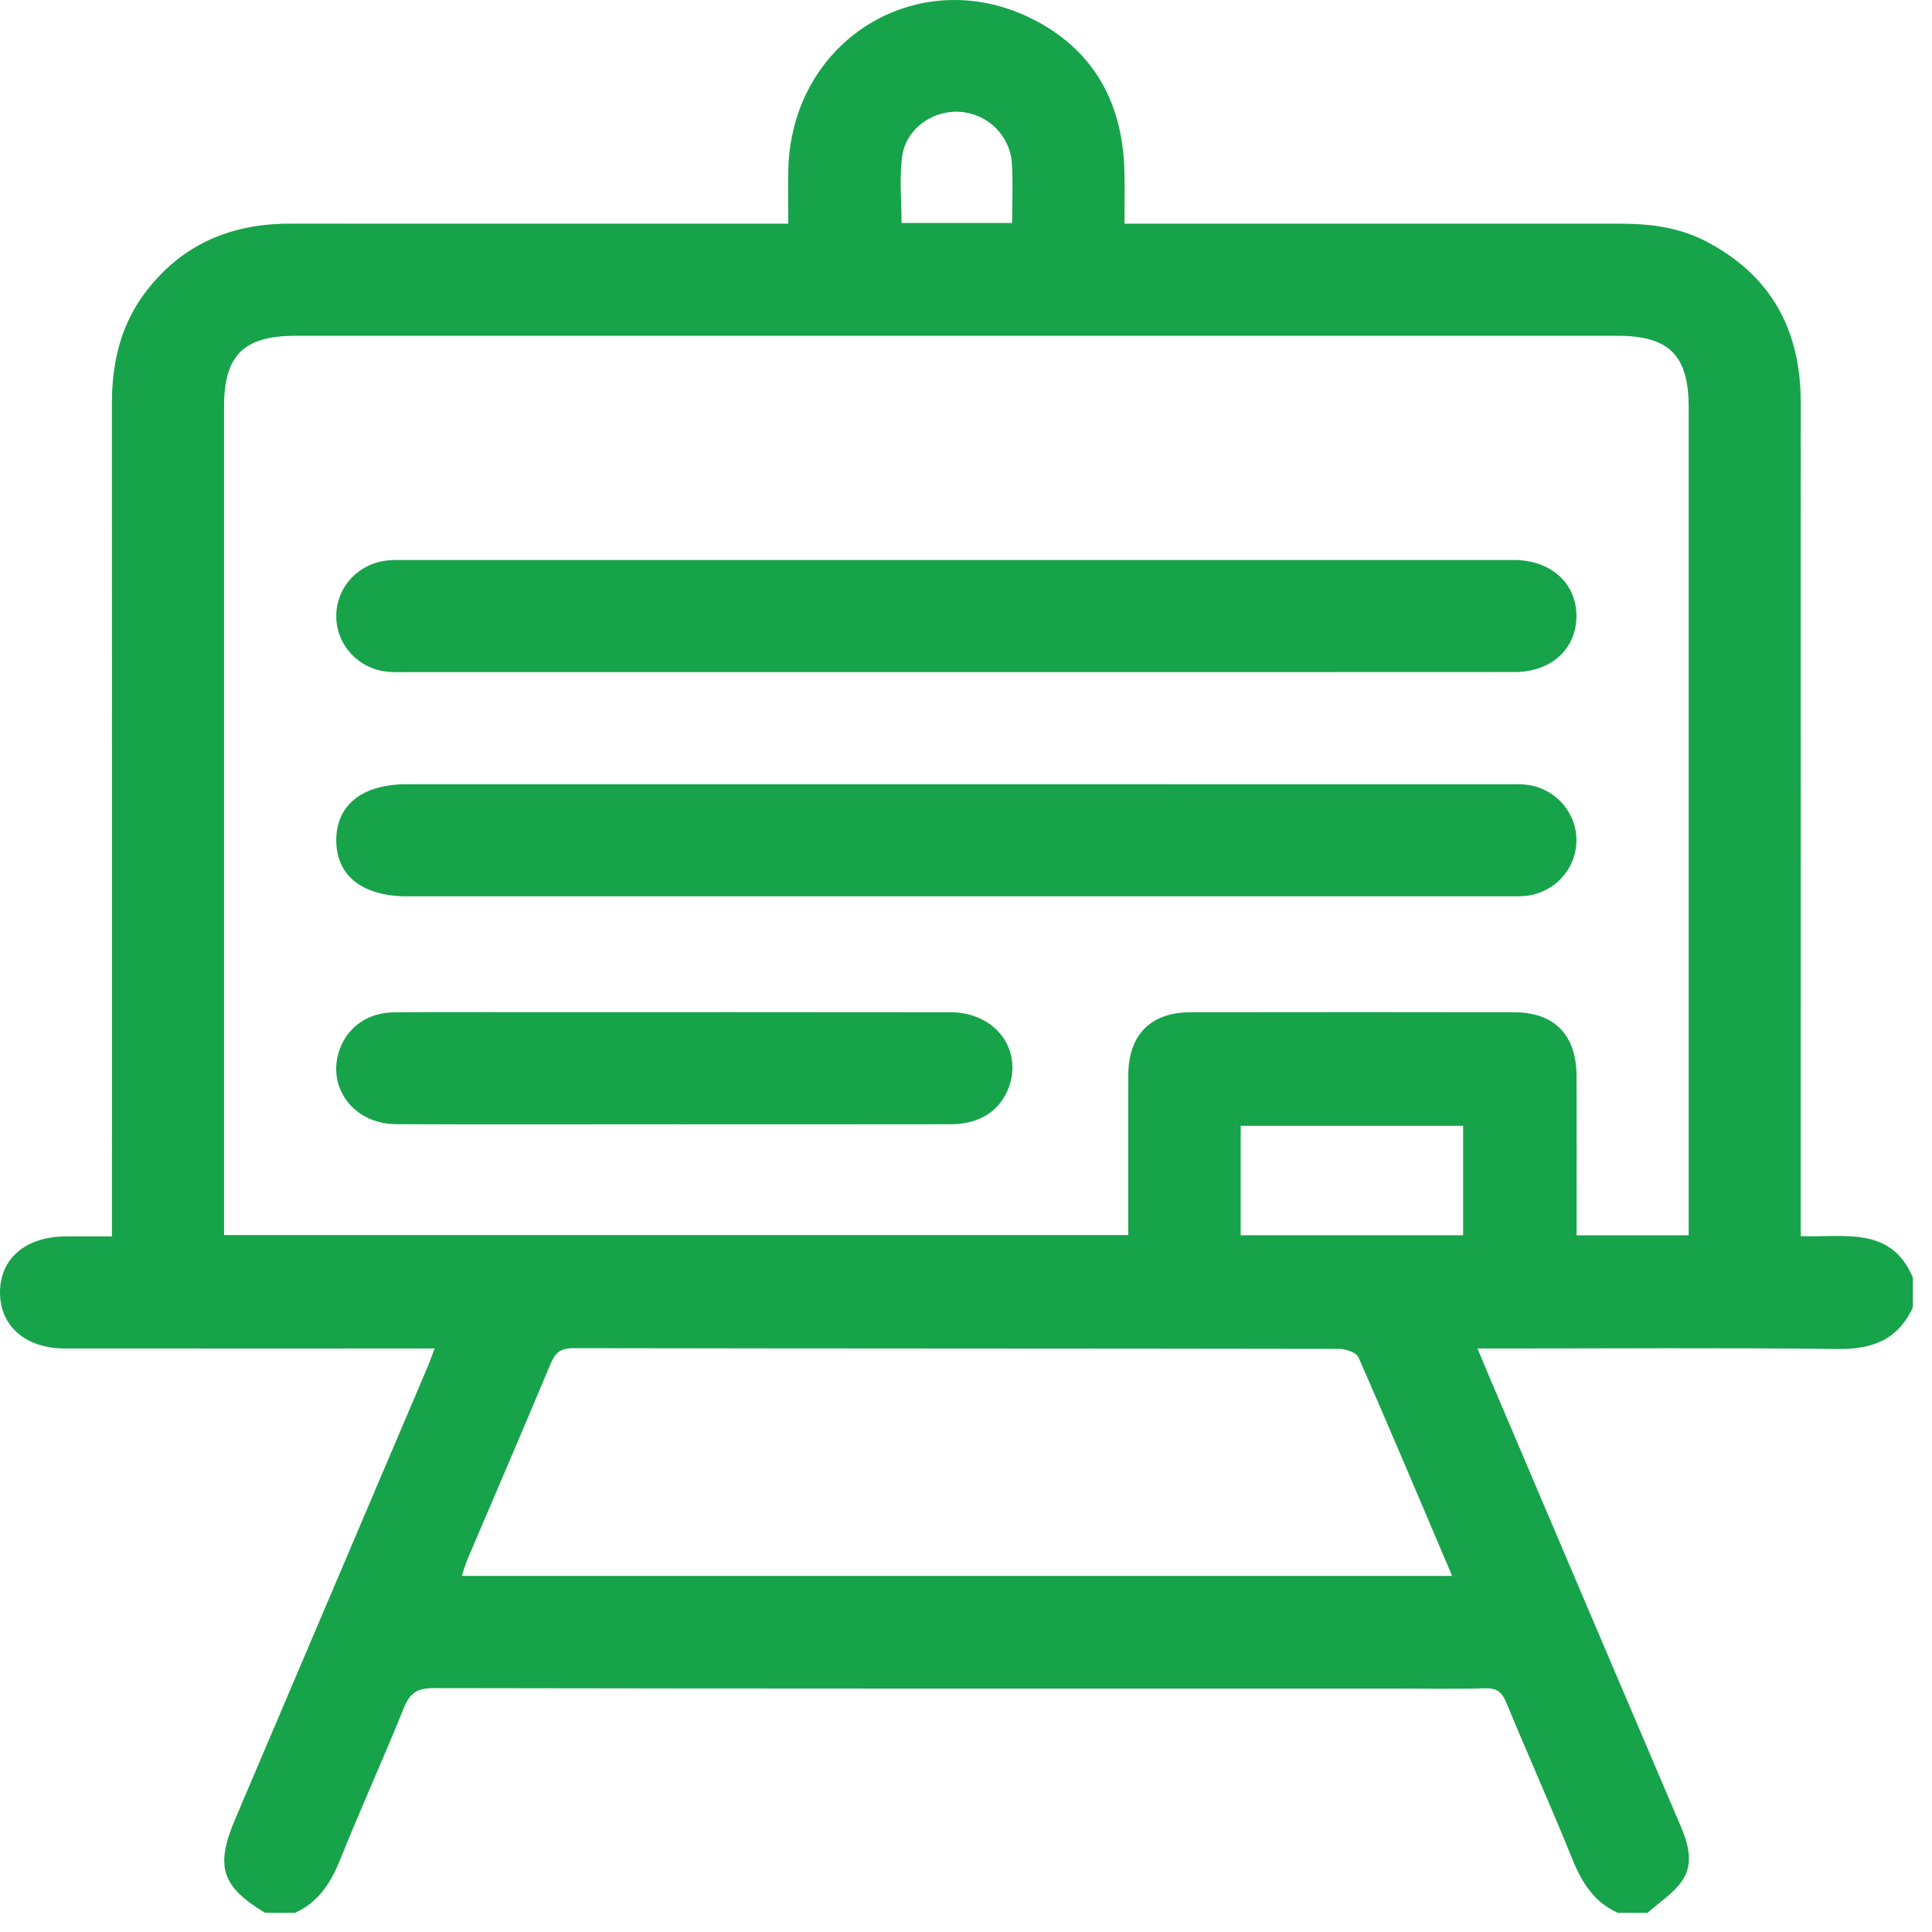 <svg width="60" height="60" viewBox="0 0 60 60" fill="none" xmlns="http://www.w3.org/2000/svg">
<path d="M59.405 39.674V40.603C58.943 41.607 58.146 41.909 57.069 41.895C53.572 41.852 50.075 41.879 46.578 41.879H45.885C46.031 42.228 46.14 42.492 46.251 42.754C48.222 47.386 50.192 52.02 52.169 56.65C52.421 57.24 52.622 57.855 52.235 58.416C51.966 58.805 51.529 59.078 51.167 59.404H50.239C49.508 59.072 49.127 58.469 48.834 57.745C48.177 56.116 47.455 54.514 46.786 52.889C46.648 52.552 46.487 52.42 46.116 52.431C45.208 52.459 44.299 52.44 43.39 52.44C33.413 52.44 23.436 52.445 13.459 52.426C12.946 52.425 12.725 52.587 12.54 53.046C11.905 54.621 11.2 56.169 10.567 57.745C10.276 58.47 9.893 59.072 9.163 59.404H8.234C6.878 58.59 6.677 57.967 7.306 56.489C9.293 51.816 11.282 47.145 13.27 42.473C13.343 42.301 13.404 42.123 13.498 41.879H12.806C9.209 41.879 5.613 41.881 2.016 41.878C0.793 41.878 -0.007 41.178 4.3478e-05 40.127C0.007 39.078 0.802 38.403 2.038 38.398C2.512 38.395 2.985 38.398 3.477 38.398V37.611C3.477 29.256 3.479 20.901 3.475 12.547C3.474 11.277 3.741 10.093 4.525 9.065C5.652 7.585 7.175 6.944 9.007 6.946C13.938 6.949 18.868 6.947 23.799 6.947H24.481C24.481 6.31 24.467 5.768 24.483 5.227C24.61 1.06 28.836 -1.327 32.414 0.781C34.118 1.785 34.879 3.384 34.92 5.338C34.931 5.869 34.922 6.401 34.922 6.947H35.713C40.585 6.947 45.458 6.947 50.331 6.947C51.248 6.947 52.143 7.062 52.97 7.49C54.996 8.537 55.922 10.241 55.923 12.483C55.926 20.875 55.924 29.27 55.924 37.663V38.389C57.257 38.442 58.721 38.056 59.405 39.674ZM6.958 38.356H35.038C35.038 36.673 35.034 35.031 35.04 33.39C35.044 32.139 35.732 31.439 36.971 31.436C40.316 31.431 43.661 31.431 47.006 31.436C48.278 31.438 48.957 32.133 48.961 33.424C48.966 34.893 48.962 36.363 48.962 37.833C48.962 38.015 48.962 38.198 48.962 38.363H52.443V37.703C52.443 29.348 52.444 20.994 52.443 12.64C52.443 11.039 51.836 10.429 50.244 10.429C36.555 10.428 22.865 10.428 9.176 10.429C7.569 10.429 6.958 11.033 6.958 12.621C6.958 20.975 6.958 29.329 6.958 37.683V38.356ZM45.097 48.941C44.109 46.618 43.166 44.378 42.189 42.153C42.123 42.004 41.798 41.891 41.592 41.891C33.665 41.877 25.737 41.883 17.809 41.868C17.405 41.867 17.243 42.01 17.098 42.357C16.249 44.387 15.377 46.408 14.515 48.433C14.45 48.587 14.406 48.749 14.342 48.941H45.097ZM38.531 38.361H45.439V34.963H38.531V38.361ZM31.433 6.925C31.433 6.267 31.463 5.67 31.425 5.077C31.369 4.203 30.665 3.529 29.81 3.473C28.96 3.417 28.132 4 28.017 4.861C27.926 5.534 27.999 6.228 27.999 6.925H31.433Z" fill="#17A34A"/>
<path d="M29.69 20.873C24.024 20.873 18.358 20.874 12.692 20.873C12.479 20.873 12.265 20.882 12.054 20.863C11.132 20.781 10.437 20.025 10.443 19.122C10.449 18.217 11.151 17.475 12.076 17.401C12.268 17.385 12.463 17.392 12.656 17.392C24.026 17.392 35.397 17.392 46.768 17.392C46.864 17.392 46.961 17.391 47.058 17.392C48.184 17.409 48.965 18.128 48.958 19.144C48.951 20.157 48.171 20.871 47.035 20.871C41.253 20.876 35.472 20.873 29.69 20.873Z" fill="#17A34A"/>
<path d="M29.759 24.354C35.425 24.354 41.091 24.354 46.757 24.355C46.97 24.355 47.184 24.346 47.394 24.369C48.286 24.468 48.958 25.215 48.958 26.095C48.958 26.976 48.285 27.723 47.394 27.821C47.183 27.844 46.969 27.835 46.756 27.835C35.385 27.836 24.015 27.836 12.644 27.836C11.253 27.836 10.443 27.194 10.443 26.094C10.444 24.994 11.253 24.354 12.645 24.354C18.35 24.354 24.054 24.354 29.759 24.354Z" fill="#17A34A"/>
<path d="M20.881 34.916C18.019 34.916 15.158 34.925 12.297 34.912C10.959 34.906 10.111 33.729 10.563 32.552C10.825 31.872 11.443 31.446 12.239 31.439C13.554 31.426 14.869 31.435 16.184 31.434C20.631 31.434 25.079 31.43 29.527 31.437C30.909 31.439 31.779 32.601 31.318 33.798C31.043 34.51 30.411 34.913 29.526 34.914C26.644 34.919 23.762 34.916 20.881 34.916Z" fill="#17A34A"/>
</svg>
